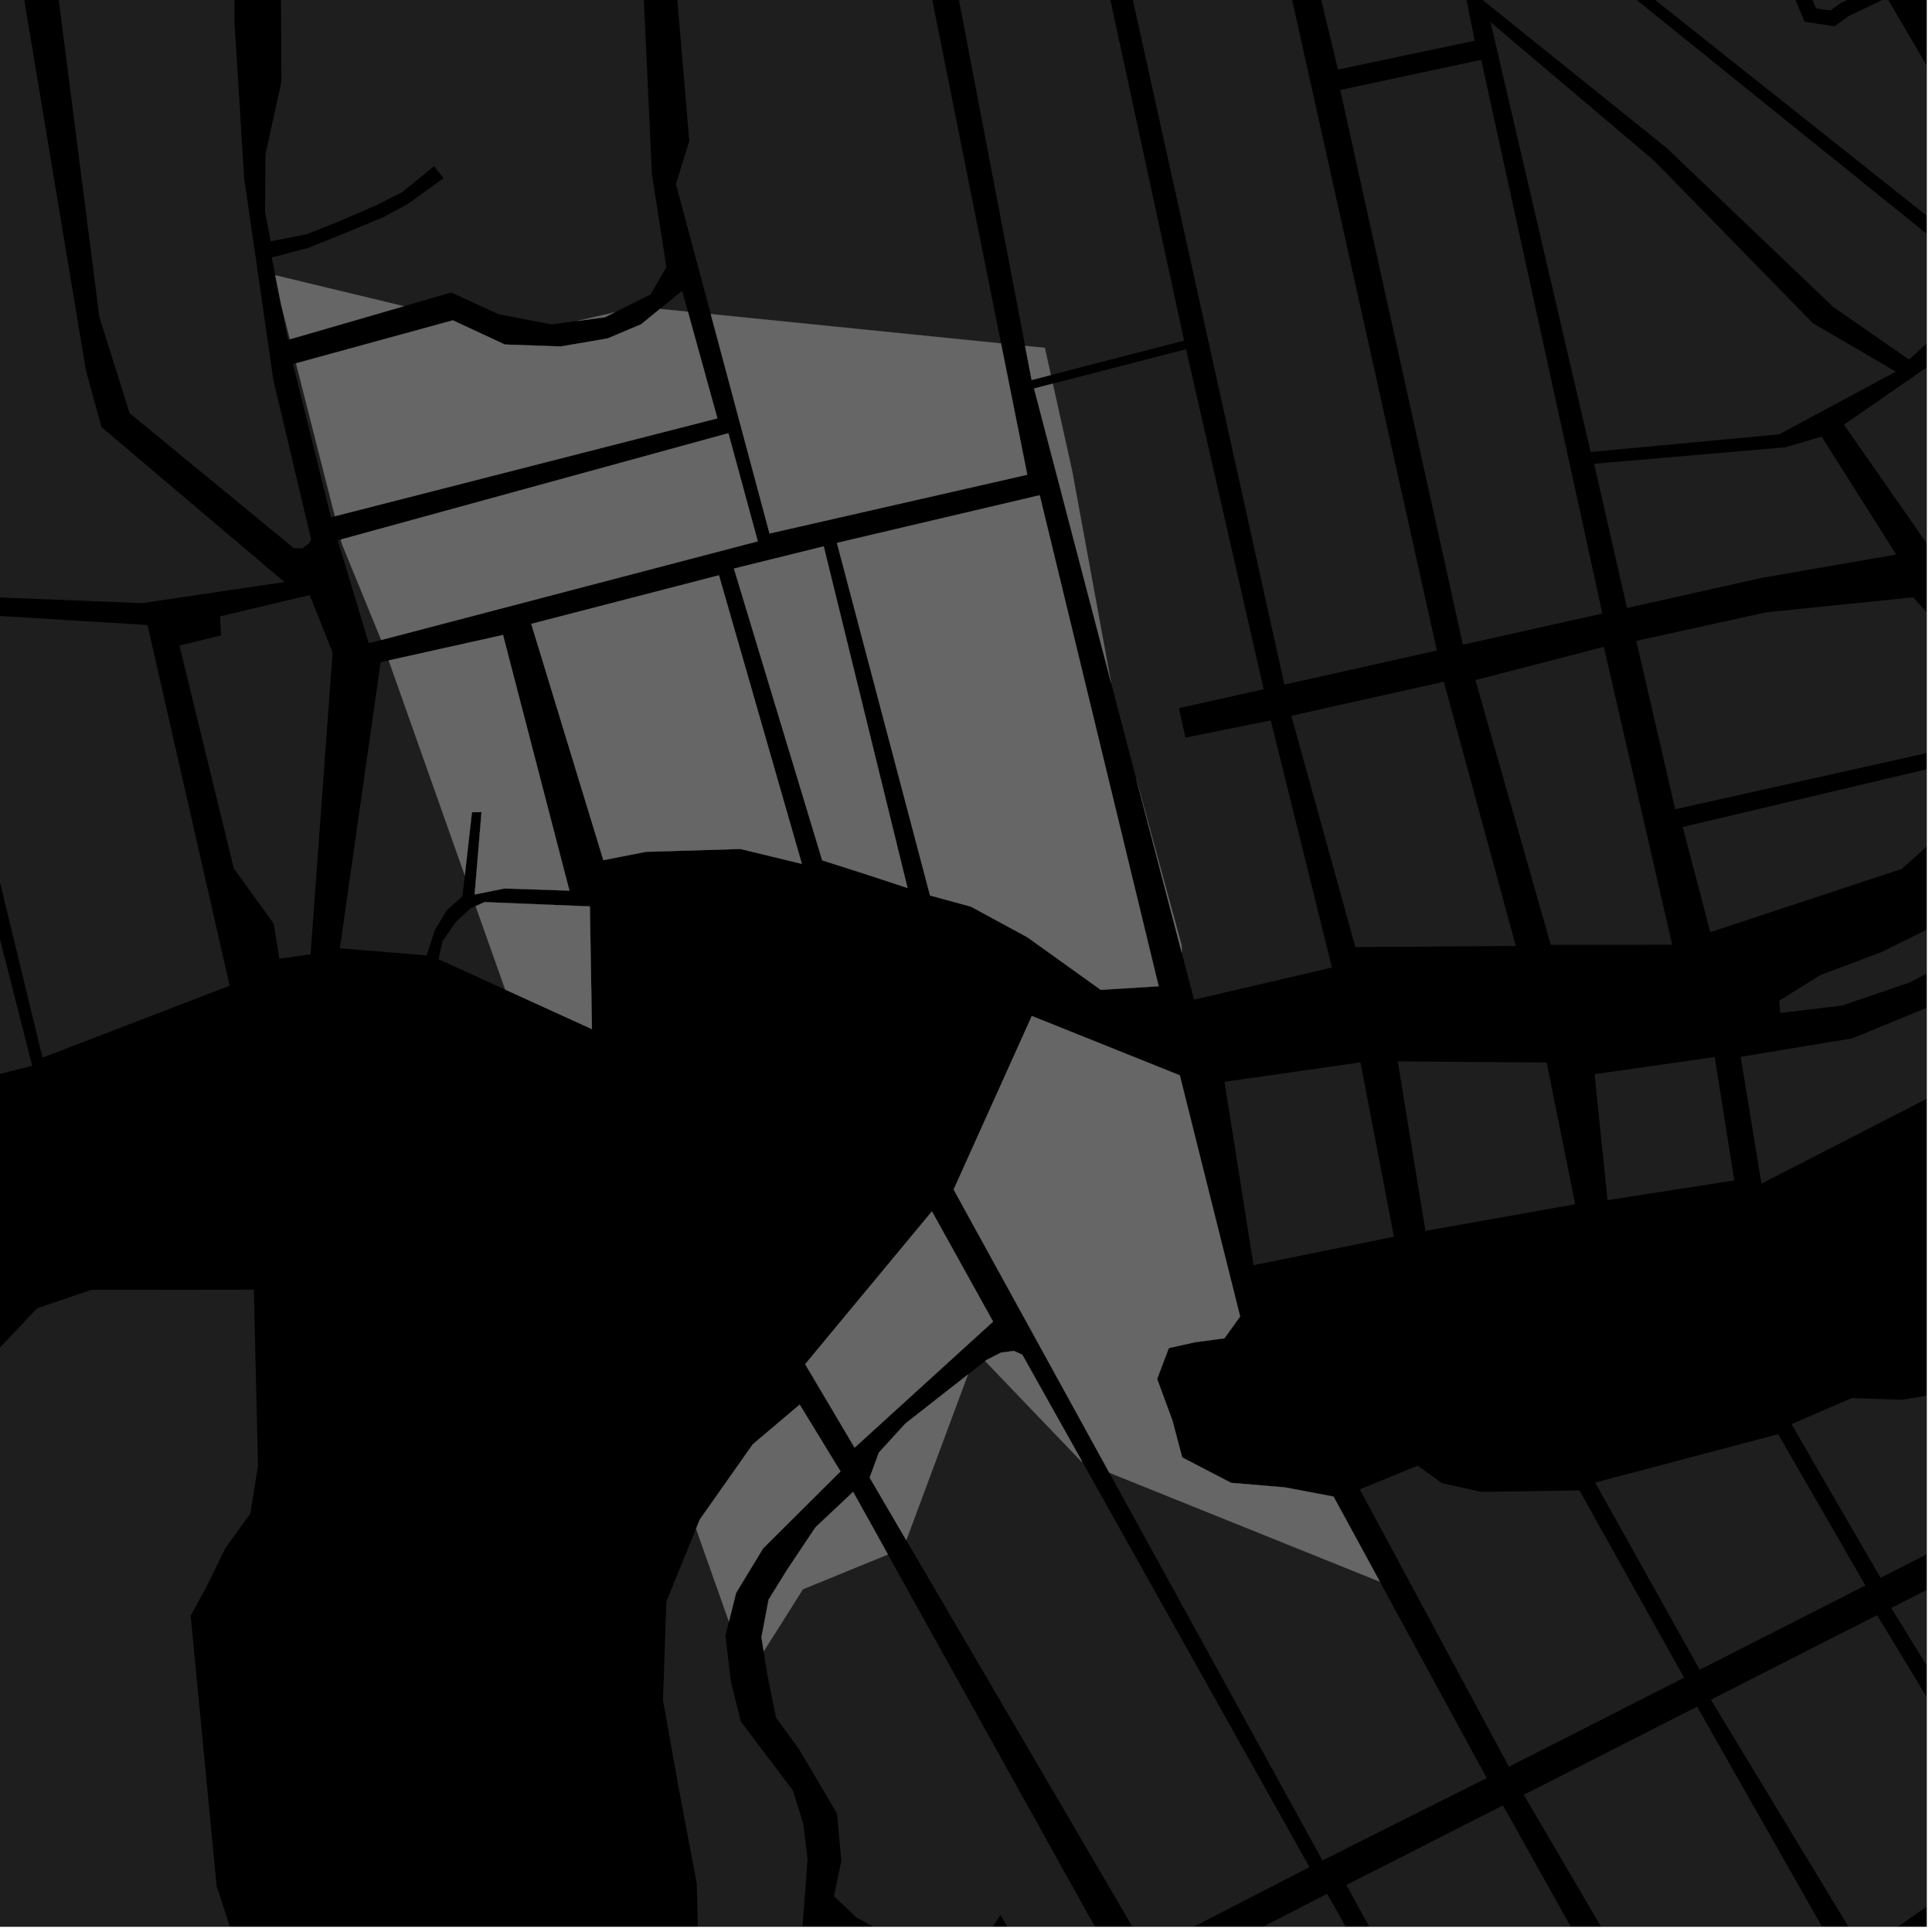 <?xml version="1.0" encoding="UTF-8"?>
<svg xmlns="http://www.w3.org/2000/svg" xmlns:xlink="http://www.w3.org/1999/xlink" width="361pt" height="361pt" viewBox="0 0 361 361" version="1.1">
<defs>
<clipPath id="clip1">
  <path d="M 353 0 L 360 0 L 360 24 L 353 24 Z M 353 0 "/>
</clipPath>
<clipPath id="clip2">
  <path d="M 334 262 L 360 262 L 360 295 L 334 295 Z M 334 262 "/>
</clipPath>
<clipPath id="clip3">
  <path d="M 353 284 L 360 284 L 360 343 L 353 343 Z M 353 284 "/>
</clipPath>
<clipPath id="clip4">
  <path d="M 284 318 L 344 318 L 344 360 L 284 360 Z M 284 318 "/>
</clipPath>
<clipPath id="clip5">
  <path d="M 319 301 L 360 301 L 360 360 L 319 360 Z M 319 301 "/>
</clipPath>
<clipPath id="clip6">
  <path d="M 169 254 L 245 254 L 245 360 L 169 360 Z M 169 254 "/>
</clipPath>
<clipPath id="clip7">
  <path d="M 142 290 L 210 290 L 210 360 L 142 360 Z M 142 290 "/>
</clipPath>
<clipPath id="clip8">
  <path d="M 216 353 L 272 353 L 272 360 L 216 360 Z M 216 353 "/>
</clipPath>
<clipPath id="clip9">
  <path d="M 251 337 L 305 337 L 305 360 L 251 360 Z M 251 337 "/>
</clipPath>
<clipPath id="clip10">
  <path d="M 350 354 L 360 354 L 360 360 L 350 360 Z M 350 354 "/>
</clipPath>
<clipPath id="clip11">
  <path d="M 88 285 L 151 285 L 151 360 L 88 360 Z M 88 285 "/>
</clipPath>
<clipPath id="clip12">
  <path d="M 0 240 L 49 240 L 49 360 L 0 360 Z M 0 240 "/>
</clipPath>
<clipPath id="clip13">
  <path d="M 332 122 L 360 122 L 360 190 L 332 190 Z M 332 122 "/>
</clipPath>
<clipPath id="clip14">
  <path d="M 318 142 L 360 142 L 360 174 L 318 174 Z M 318 142 "/>
</clipPath>
<clipPath id="clip15">
  <path d="M 348 0 L 360 0 L 360 28 L 348 28 Z M 348 0 "/>
</clipPath>
<clipPath id="clip16">
  <path d="M 304 0 L 360 0 L 360 52 L 304 52 Z M 304 0 "/>
</clipPath>
<clipPath id="clip17">
  <path d="M 273 0 L 360 0 L 360 68 L 273 68 Z M 273 0 "/>
</clipPath>
<clipPath id="clip18">
  <path d="M 325 143 L 360 143 L 360 222 L 325 222 Z M 325 143 "/>
</clipPath>
<clipPath id="clip19">
  <path d="M 334 257 L 360 257 L 360 267 L 334 267 Z M 334 257 "/>
</clipPath>
<clipPath id="clip20">
  <path d="M 344 68 L 360 68 L 360 122 L 344 122 Z M 344 68 "/>
</clipPath>
<clipPath id="clip21">
  <path d="M 305 111 L 360 111 L 360 151 L 305 151 Z M 305 111 "/>
</clipPath>
</defs>
<g id="surface8358">
<path style="fill-rule:nonzero;fill:rgb(0%,0%,0%);fill-opacity:1;stroke-width:0.03;stroke-linecap:square;stroke-linejoin:miter;stroke:rgb(0%,0%,0%);stroke-opacity:1;stroke-miterlimit:10;" d="M 0 178 L 360 178 L 360 -182 L 0 -182 Z M 0 178 " transform="matrix(1,0,0,1,0,182)"/>
<path style=" stroke:none;fill-rule:nonzero;fill:rgb(39.999%,39.999%,39.999%);fill-opacity:0.3;" d="M 43.805 3.945 L 45.613 33.223 L 48.117 50.527 L 16.992 41.969 L 15.75 37.25 L 10.004 -7.605 L -2.715 -80.516 L -3.352 -93.645 L 44 -89.711 L 43.871 -53.184 Z M 43.805 3.945 "/>
<path style=" stroke:none;fill-rule:nonzero;fill:rgb(39.999%,39.999%,39.999%);fill-opacity:0.3;" d="M 52.586 15.301 L 52.051 -89.211 L 103.684 -83.484 L 110.129 -37.91 L 120.148 -3.379 L 121.812 32.527 L 124.516 49.926 L 121.539 55.031 L 114.895 58.344 L 107.832 59.973 L 103.039 60.609 L 93.141 58.723 L 84.316 54.648 L 75.461 57.215 L 51.43 51.43 L 50.77 48.109 L 57.602 46.32 L 64.383 43.59 L 71.734 40.523 L 76.234 38.098 L 82.902 33.281 L 81.895 32.09 L 81.117 31.043 L 75.141 35.918 L 70.418 38.297 L 63.086 41.488 L 57.184 43.793 L 50.578 45.082 L 49.527 39.535 L 49.609 28.805 Z M 52.586 15.301 "/>
<path style=" stroke:none;fill-rule:nonzero;fill:rgb(39.999%,39.999%,39.999%);fill-opacity:0.3;" d="M 112.52 -78.156 L 157.051 -85.66 L 187.043 64.168 L 132.805 58.684 L 126.297 34.402 L 128.793 26.375 L 125.699 -10.242 Z M 112.52 -78.156 "/>
<path style=" stroke:none;fill-rule:nonzero;fill:rgb(39.999%,39.999%,39.999%);fill-opacity:0.3;" d="M 123.316 57.723 L 127.457 54.34 L 128.539 58.25 Z M 123.316 57.723 "/>
<path style=" stroke:none;fill-rule:nonzero;fill:rgb(39.999%,39.999%,39.999%);fill-opacity:0.3;" d="M 191.539 64.621 L 178.055 -5.906 L 180.371 -5.82 L 180.73 -4.082 L 195.23 64.996 Z M 191.539 64.621 "/>
<path style=" stroke:none;fill-rule:nonzero;fill:rgb(39.999%,39.999%,39.999%);fill-opacity:0.3;" d="M 48.117 50.527 L 51.074 70.988 L 58.152 100.867 L 57.695 101.578 L 56.477 102.457 L 54.898 102.426 L 24.219 77.195 L 18.57 59.238 L 15.75 37.25 L 16.992 41.969 Z M 48.117 50.527 "/>
<path style=" stroke:none;fill-rule:nonzero;fill:rgb(39.999%,39.999%,39.999%);fill-opacity:0.3;" d="M 54.168 63.391 L 53.824 63.488 L 52.516 56.891 Z M 54.168 63.391 "/>
<path style=" stroke:none;fill-rule:nonzero;fill:rgb(39.999%,39.999%,39.999%);fill-opacity:0.3;" d="M 54.754 68.039 L 55.309 67.887 L 62.574 96.457 L 61.852 96.645 Z M 54.754 68.039 "/>
<path style=" stroke:none;fill-rule:nonzero;fill:rgb(39.999%,39.999%,39.999%);fill-opacity:0.3;" d="M 63.113 100.965 L 63.68 100.812 L 63.898 101.668 L 63.371 101.828 Z M 63.113 100.965 "/>
<path style=" stroke:none;fill-rule:nonzero;fill:rgb(39.999%,39.999%,39.999%);fill-opacity:0.3;" d="M -33.309 -7.711 L -32.465 -13.07 L -31.238 -16.633 L -0.648 -31.145 L 16.035 69.109 L 18.953 79.793 L 49.812 105.934 L 34.902 110.195 L -13.266 109.43 L -3.43 104.984 L -4.352 103.719 L -5.195 102.559 L -17.812 108.066 L -38.52 56.215 L -18.391 48.828 Z M -33.309 -7.711 "/>
<path style=" stroke:none;fill-rule:nonzero;fill:rgb(39.999%,39.999%,39.999%);fill-opacity:0.3;" d="M 114.895 58.344 L 113 59.289 L 107.832 59.973 Z M 114.895 58.344 "/>
<path style=" stroke:none;fill-rule:nonzero;fill:rgb(39.999%,39.999%,39.999%);fill-opacity:0.3;" d="M 75.461 57.215 L 54.168 63.391 L 52.516 56.891 L 51.43 51.43 Z M 75.461 57.215 "/>
<path style=" stroke:none;fill-rule:nonzero;fill:rgb(39.999%,39.999%,39.999%);fill-opacity:0.3;" d="M 153.914 102.09 L 169.578 165.926 L 162.168 163.484 L 153.633 160.754 L 137.141 106.242 Z M 153.914 102.09 "/>
<path style=" stroke:none;fill-rule:nonzero;fill:rgb(39.999%,39.999%,39.999%);fill-opacity:0.3;" d="M 134.336 107.496 L 149.828 161.414 L 138.34 158.633 L 120.695 159.164 L 112.738 160.723 L 99.27 116.574 Z M 134.336 107.496 "/>
<path style=" stroke:none;fill-rule:nonzero;fill:rgb(39.999%,39.999%,39.999%);fill-opacity:0.3;" d="M 88.875 169.309 L 90.543 168.562 L 110.215 169.367 L 110.605 192.297 L 94.398 184.906 Z M 88.875 169.309 "/>
<path style=" stroke:none;fill-rule:nonzero;fill:rgb(39.999%,39.999%,39.999%);fill-opacity:0.3;" d="M 106.398 166.418 L 94.281 166.016 L 88.688 167.133 L 89.977 151.738 L 89.078 151.75 L 88.184 151.766 L 86.848 163.578 L 72.629 123.406 L 93.988 118.648 Z M 106.398 166.418 "/>
<path style=" stroke:none;fill-rule:nonzero;fill:rgb(39.999%,39.999%,39.999%);fill-opacity:0.3;" d="M 187.043 64.168 L 191.953 88.703 L 143.789 99.684 L 132.805 58.684 Z M 187.043 64.168 "/>
<path style=" stroke:none;fill-rule:nonzero;fill:rgb(39.999%,39.999%,39.999%);fill-opacity:0.3;" d="M 55.309 67.887 L 84.613 59.855 L 94.336 64.375 L 104.746 64.742 L 113.535 63.238 L 119.828 60.574 L 123.316 57.723 L 128.539 58.25 L 134.047 78.172 L 62.574 96.457 Z M 55.309 67.887 "/>
<path style=" stroke:none;fill-rule:nonzero;fill:rgb(39.999%,39.999%,39.999%);fill-opacity:0.3;" d="M 63.68 100.812 L 136.102 80.945 L 141.594 101.145 L 71.23 119.586 L 63.898 101.668 Z M 63.68 100.812 "/>
<path style=" stroke:none;fill-rule:nonzero;fill:rgb(39.999%,39.999%,39.999%);fill-opacity:0.3;" d="M 149.422 262.457 L 157.047 274.934 L 142.59 289.32 L 137.547 297.621 L 136.199 303 L 130.059 285.645 L 130.742 283.957 L 140.652 269.875 Z M 149.422 262.457 "/>
<path style=" stroke:none;fill-rule:nonzero;fill:rgb(39.999%,39.999%,39.999%);fill-opacity:0.3;" d="M 150.449 254.898 L 174.133 226.348 L 185.559 246.945 L 159.684 270.496 Z M 150.449 254.898 "/>
<path style=" stroke:none;fill-rule:nonzero;fill:rgb(39.999%,39.999%,39.999%);fill-opacity:0.3;" d="M 192.801 189.84 L 220.449 200.93 L 231.719 245.98 L 228.789 250.074 L 223.262 250.809 L 218.398 251.891 L 216.211 257.66 L 219.066 265.414 L 220.902 272.328 L 230.023 277.07 L 240.055 277.918 L 249.172 279.637 L 257.832 295.547 L 207.281 275.184 L 178.191 222.266 Z M 192.801 189.84 "/>
<path style=" stroke:none;fill-rule:nonzero;fill:rgb(39.999%,39.999%,39.999%);fill-opacity:0.3;" d="M 156.383 101.445 L 194.273 92.535 L 216.5 184.285 L 205.68 184.953 L 191.973 175.133 L 181.422 169.41 L 173.785 167.324 Z M 156.383 101.445 "/>
<path style=" stroke:none;fill-rule:nonzero;fill:rgb(39.999%,39.999%,39.999%);fill-opacity:0.3;" d="M 220.812 178.012 L 212.336 145.625 L 220.812 176.711 Z M 220.812 178.012 "/>
<path style=" stroke:none;fill-rule:nonzero;fill:rgb(39.999%,39.999%,39.999%);fill-opacity:0.3;" d="M 207.613 127.59 L 193.215 72.59 L 196.715 71.684 L 200.344 88.02 Z M 207.613 127.59 "/>
<path style=" stroke:none;fill-rule:nonzero;fill:rgb(39.999%,39.999%,39.999%);fill-opacity:0.3;" d="M 162.5 276.098 L 164.227 271.402 L 169.168 265.996 L 180.867 256.824 L 169.344 287.797 Z M 162.5 276.098 "/>
<path style=" stroke:none;fill-rule:nonzero;fill:rgb(39.999%,39.999%,39.999%);fill-opacity:0.3;" d="M 184.07 254.316 L 184.301 254.137 L 187.043 252.734 L 189.469 252.426 L 191.012 253.125 L 202.238 273.152 L 202.051 273.078 Z M 184.07 254.316 "/>
<path style=" stroke:none;fill-rule:nonzero;fill:rgb(39.999%,39.999%,39.999%);fill-opacity:0.3;" d="M 159.41 278.762 L 165.914 290.461 L 150.031 296.957 L 142.695 308.57 L 142.281 305.922 L 143.617 298.895 L 146.977 293.465 L 152.367 285.387 Z M 159.41 278.762 "/>
<path style=" stroke:none;fill-rule:nonzero;fill:rgb(39.999%,39.999%,39.999%);fill-opacity:0.3;" d="M 196.355 70.074 L 192.762 71.004 L 191.539 64.621 L 195.23 64.996 Z M 196.355 70.074 "/>
<g clip-path="url(#clip1)" clip-rule="nonzero">
<path style=" stroke:none;fill-rule:nonzero;fill:rgb(39.999%,39.999%,39.999%);fill-opacity:0.3;" d="M 353.016 -28.91 L 377.684 -26.359 L 397.465 14.98 L 394.785 16.387 L 390.016 21.152 L 383.797 23.602 L 384.555 16.18 L 384.727 12.82 L 384.73 9.863 L 384.496 6.246 L 384.152 3.789 L 383.758 1.832 L 383.324 0.176 L 382.699 -1.754 L 382.316 -2.738 L 381.543 -4.438 L 380.602 -6.121 L 379.59 -7.59 L 378.57 -8.812 L 377.039 -10.293 L 375.504 -11.512 L 374.211 -12.426 L 371.668 -14.086 L 370.441 -12.984 L 369.219 -11.883 L 370.793 -10.832 L 373.141 -9.074 L 375.008 -7.293 L 376.137 -5.906 L 377.023 -4.582 L 377.883 -3.043 L 378.43 -1.887 L 379.016 -0.441 L 379.828 2.102 L 380.418 4.68 L 380.801 7.172 L 381.027 9.68 L 381.113 12.734 L 380.996 16.457 L 380.312 23.469 Z M 353.016 -28.91 "/>
</g>
<path style=" stroke:none;fill-rule:nonzero;fill:rgb(39.999%,39.999%,39.999%);fill-opacity:0.3;" d="M 295.598 279.328 L 314.676 313.48 L 282.012 330.09 L 280.668 327.746 L 264.309 297.316 Z M 295.598 279.328 "/>
<g clip-path="url(#clip2)" clip-rule="nonzero">
<path style=" stroke:none;fill-rule:nonzero;fill:rgb(39.999%,39.999%,39.999%);fill-opacity:0.3;" d="M 370.336 262.414 L 379.906 280.312 L 351.379 294.816 L 334.793 266.195 Z M 370.336 262.414 "/>
</g>
<g clip-path="url(#clip3)" clip-rule="nonzero">
<path style=" stroke:none;fill-rule:nonzero;fill:rgb(39.999%,39.999%,39.999%);fill-opacity:0.3;" d="M 353.383 300.453 L 385.148 284.301 L 406.133 319.266 L 379.559 342.953 Z M 353.383 300.453 "/>
</g>
<g clip-path="url(#clip4)" clip-rule="nonzero">
<path style=" stroke:none;fill-rule:nonzero;fill:rgb(39.999%,39.999%,39.999%);fill-opacity:0.3;" d="M 284.91 335.27 L 317.113 318.895 L 343.609 365.574 L 311.574 378.031 L 304.941 369.863 L 288.707 342.176 Z M 284.91 335.27 "/>
</g>
<path style=" stroke:none;fill-rule:nonzero;fill:rgb(39.999%,39.999%,39.999%);fill-opacity:0.3;" d="M 314.598 272.648 L 332.25 267.98 L 348.562 296.25 L 317.594 311.996 L 298.543 277.875 Z M 314.598 272.648 "/>
<g clip-path="url(#clip5)" clip-rule="nonzero">
<path style=" stroke:none;fill-rule:nonzero;fill:rgb(39.999%,39.999%,39.999%);fill-opacity:0.3;" d="M 319.684 317.59 L 350.742 301.797 L 376.652 344.59 L 348.141 364.566 Z M 319.684 317.59 "/>
</g>
<path style=" stroke:none;fill-rule:nonzero;fill:rgb(39.999%,39.999%,39.999%);fill-opacity:0.3;" d="M 141.145 325.273 L 148.156 334.555 L 150.105 340.809 L 150.891 347.434 L 150.801 348.656 L 141.504 328.512 Z M 141.145 325.273 "/>
<path style=" stroke:none;fill-rule:nonzero;fill:rgb(39.999%,39.999%,39.999%);fill-opacity:0.3;" d="M 257.832 295.547 L 277.797 332.23 L 247.102 347.629 L 207.281 275.184 Z M 257.832 295.547 "/>
<g clip-path="url(#clip6)" clip-rule="nonzero">
<path style=" stroke:none;fill-rule:nonzero;fill:rgb(39.999%,39.999%,39.999%);fill-opacity:0.3;" d="M 180.867 256.824 L 184.07 254.316 L 202.051 273.078 L 202.238 273.152 L 244.684 348.879 L 214.25 364.543 L 169.344 287.797 Z M 180.867 256.824 "/>
</g>
<g clip-path="url(#clip7)" clip-rule="nonzero">
<path style=" stroke:none;fill-rule:nonzero;fill:rgb(39.999%,39.999%,39.999%);fill-opacity:0.3;" d="M 165.914 290.461 L 209.68 369.18 L 208.984 373.973 L 207.027 378.633 L 203.383 384.094 L 198.227 376.754 L 186.918 357.816 L 179.711 368.945 L 160.047 358.309 L 155.824 354.309 L 157.207 347.715 L 156.395 338.848 L 149.383 326.984 L 144.996 320.922 L 143.363 312.84 L 142.695 308.57 L 150.031 296.957 Z M 165.914 290.461 "/>
</g>
<path style=" stroke:none;fill-rule:nonzero;fill:rgb(39.999%,39.999%,39.999%);fill-opacity:0.3;" d="M 282.012 330.09 L 281.945 330.121 L 280.668 327.746 Z M 282.012 330.09 "/>
<g clip-path="url(#clip8)" clip-rule="nonzero">
<path style=" stroke:none;fill-rule:nonzero;fill:rgb(39.999%,39.999%,39.999%);fill-opacity:0.3;" d="M 216.816 369.891 L 247.977 353.852 L 271.812 396.148 L 240.117 411.008 Z M 216.816 369.891 "/>
</g>
<g clip-path="url(#clip9)" clip-rule="nonzero">
<path style=" stroke:none;fill-rule:nonzero;fill:rgb(39.999%,39.999%,39.999%);fill-opacity:0.3;" d="M 251.578 352.219 L 280.836 337.34 L 304.402 379.52 L 274.648 394.352 Z M 251.578 352.219 "/>
</g>
<g clip-path="url(#clip10)" clip-rule="nonzero">
<path style=" stroke:none;fill-rule:nonzero;fill:rgb(39.999%,39.999%,39.999%);fill-opacity:0.3;" d="M 350.406 373.574 L 379.523 354.293 L 388.461 396.168 L 384.5 399.543 L 358.117 413.309 Z M 350.406 373.574 "/>
</g>
<path style=" stroke:none;fill-rule:nonzero;fill:rgb(39.999%,39.999%,39.999%);fill-opacity:0.3;" d="M 284.715 335.367 L 284.91 335.27 L 288.707 342.176 Z M 284.715 335.367 "/>
<path style=" stroke:none;fill-rule:nonzero;fill:rgb(39.999%,39.999%,39.999%);fill-opacity:0.3;" d="M 81.945 179.23 L 82.695 175.852 L 85.238 172.188 L 87.926 169.734 L 88.875 169.309 L 94.398 184.906 Z M 81.945 179.23 "/>
<path style=" stroke:none;fill-rule:nonzero;fill:rgb(39.999%,39.999%,39.999%);fill-opacity:0.3;" d="M 86.848 163.578 L 86.414 167.43 L 83.477 170.113 L 81.258 173.762 L 79.715 178.52 L 63.508 177.188 L 71.125 123.742 L 72.629 123.406 Z M 86.848 163.578 "/>
<path style=" stroke:none;fill-rule:nonzero;fill:rgb(39.999%,39.999%,39.999%);fill-opacity:0.3;" d="M -31.727 173.742 L -38.758 171.199 L -45.926 170.203 L -46.312 169.332 L -8.59 156.246 L -5.184 155.148 L 6.016 199.148 L -15.824 204.637 L -19.152 202.906 L -22.293 180.961 L -26.484 176.996 Z M -31.727 173.742 "/>
<path style=" stroke:none;fill-rule:nonzero;fill:rgb(39.999%,39.999%,39.999%);fill-opacity:0.3;" d="M 7.941 197.633 L -2.562 154.305 L 33.461 142.703 L 42.91 184.18 Z M 7.941 197.633 "/>
<g clip-path="url(#clip11)" clip-rule="nonzero">
<path style=" stroke:none;fill-rule:nonzero;fill:rgb(39.999%,39.999%,39.999%);fill-opacity:0.3;" d="M 136.199 303 L 135.547 305.613 L 136.57 314.23 L 138.43 321.684 L 141.145 325.273 L 141.504 328.512 L 150.801 348.656 L 148.988 372.836 L 127.699 436.324 L 128.098 442.582 L 111.438 462.848 L 95.934 478.328 L 88.836 473.465 L 99.742 460.875 L 109.926 445.254 L 116.578 428.609 L 122.391 418.395 L 127.633 401.531 L 130.891 379.363 L 130.191 351.895 L 126.871 334.418 L 123.883 317.68 L 124.512 299.262 L 130.059 285.645 Z M 136.199 303 "/>
</g>
<path style=" stroke:none;fill-rule:nonzero;fill:rgb(39.999%,39.999%,39.999%);fill-opacity:0.3;" d="M 43.684 162.258 L 38.516 141.074 L 41.727 140.043 L 61.785 126.859 L 58.027 178.309 L 52.207 179.137 L 51.137 172.574 Z M 43.684 162.258 "/>
<g clip-path="url(#clip12)" clip-rule="nonzero">
<path style=" stroke:none;fill-rule:nonzero;fill:rgb(39.999%,39.999%,39.999%);fill-opacity:0.3;" d="M -102.242 410.055 L -87.176 370.039 L -56.441 357.777 L -55.602 285.363 L -38.59 257.781 L -17.637 258.895 L -6.066 258.195 L 6.934 244.461 L 17.051 241.016 L 47.43 240.977 L 48.203 273.895 L 46.77 282.812 L 42.082 289.328 L 38.496 296.66 L 35.629 301.898 L 40.48 352.422 L 46.297 370.242 L 45.594 384.648 L 35.523 419.637 L 25.418 434.738 L 13.145 447.102 L 4.488 462.199 L -3.449 474.555 L -5.598 489.645 L -19.281 527.387 L -98.754 525.074 Z M -102.242 410.055 "/>
</g>
<path style=" stroke:none;fill-rule:nonzero;fill:rgb(39.999%,39.999%,39.999%);fill-opacity:0.3;" d="M 71.23 119.586 L 68.906 120.195 L 63.371 101.828 L 63.898 101.668 Z M 71.23 119.586 "/>
<path style=" stroke:none;fill-rule:nonzero;fill:rgb(39.999%,39.999%,39.999%);fill-opacity:0.3;" d="M 49.812 105.934 L 53.145 108.758 L 26.605 112.699 L -16.688 110.977 L -13.266 109.43 L 34.902 110.195 Z M 49.812 105.934 "/>
<path style=" stroke:none;fill-rule:nonzero;fill:rgb(39.999%,39.999%,39.999%);fill-opacity:0.3;" d="M -2.562 154.305 L -12.25 114.344 L 27.559 116.785 L 33.461 142.703 Z M -2.562 154.305 "/>
<path style=" stroke:none;fill-rule:nonzero;fill:rgb(39.999%,39.999%,39.999%);fill-opacity:0.3;" d="M 38.516 141.074 L 33.531 120.633 L 41.301 118.715 L 41.113 115.164 L 57.871 111.188 L 62.148 121.918 L 61.785 126.859 L 41.727 140.043 Z M 38.516 141.074 "/>
<path style=" stroke:none;fill-rule:nonzero;fill:rgb(39.999%,39.999%,39.999%);fill-opacity:0.3;" d="M 220.297 132.32 L 220.895 135.074 L 221.496 137.828 L 237.445 134.609 L 245.875 168.656 L 220.812 176.711 L 212.336 145.625 L 207.613 127.59 L 200.344 88.02 L 196.715 71.684 L 221.617 65.254 L 236.117 128.785 Z M 220.297 132.32 "/>
<path style=" stroke:none;fill-rule:nonzero;fill:rgb(39.999%,39.999%,39.999%);fill-opacity:0.3;" d="M 239.691 -7.879 L 255.938 65.152 L 268.48 121.551 L 239.992 127.918 L 225.926 64.363 L 210.973 -3.195 Z M 239.691 -7.879 "/>
<path style=" stroke:none;fill-rule:nonzero;fill:rgb(39.999%,39.999%,39.999%);fill-opacity:0.3;" d="M 206.418 -4.867 L 221.25 63.645 L 196.355 70.074 L 195.23 64.996 L 180.73 -4.082 L 180.371 -5.82 Z M 206.418 -4.867 "/>
<path style=" stroke:none;fill-rule:nonzero;fill:rgb(39.999%,39.999%,39.999%);fill-opacity:0.3;" d="M 269.777 127.383 L 278.238 158.418 L 268.57 161.363 L 250.539 167.156 L 241.285 133.75 Z M 269.777 127.383 "/>
<path style=" stroke:none;fill-rule:nonzero;fill:rgb(39.999%,39.999%,39.999%);fill-opacity:0.3;" d="M 299.688 120.863 L 306.754 151.695 L 303.535 152.836 L 288.184 155.391 L 284.094 156.637 L 275.688 127.078 Z M 299.688 120.863 "/>
<path style=" stroke:none;fill-rule:nonzero;fill:rgb(39.999%,39.999%,39.999%);fill-opacity:0.3;" d="M 276.773 11.176 L 288.773 66.016 L 299.406 114.637 L 273.348 120.461 L 261.148 65.289 L 250.43 16.812 Z M 276.773 11.176 "/>
<path style=" stroke:none;fill-rule:nonzero;fill:rgb(39.999%,39.999%,39.999%);fill-opacity:0.3;" d="M 271.293 -13.566 L 275.555 7.605 L 250.004 12.996 L 244.785 -8.707 Z M 271.293 -13.566 "/>
<g clip-path="url(#clip13)" clip-rule="nonzero">
<path style=" stroke:none;fill-rule:nonzero;fill:rgb(39.999%,39.999%,39.999%);fill-opacity:0.3;" d="M 377.77 131.48 L 388.434 123.918 L 394.062 122.164 L 399.32 123.414 L 402.645 126.953 L 403.176 132.742 L 397.91 144.582 L 391.684 154.832 L 384.016 163.941 L 375.809 172.902 L 366.477 178.465 L 356.914 183.551 L 344.195 187.891 L 332.676 189.27 L 332.434 186.992 L 340.125 182.211 L 351.641 177.863 L 363.141 172.164 L 369.375 162.281 L 372.312 152.281 L 374.199 143.68 Z M 377.77 131.48 "/>
</g>
<g clip-path="url(#clip14)" clip-rule="nonzero">
<path style=" stroke:none;fill-rule:nonzero;fill:rgb(39.999%,39.999%,39.999%);fill-opacity:0.3;" d="M 364.25 142.734 L 363.289 150.039 L 362.613 155.871 L 355.336 162.363 L 320.457 173.891 L 318.57 153.543 Z M 364.25 142.734 "/>
</g>
<g clip-path="url(#clip15)" clip-rule="nonzero">
<path style=" stroke:none;fill-rule:nonzero;fill:rgb(39.999%,39.999%,39.999%);fill-opacity:0.3;" d="M 348.859 -29.34 L 353.016 -28.91 L 380.312 23.469 L 380.16 25.031 L 373.434 27.387 Z M 348.859 -29.34 "/>
</g>
<path style=" stroke:none;fill-rule:nonzero;fill:rgb(39.999%,39.999%,39.999%);fill-opacity:0.3;" d="M 340.363 81.562 L 354.297 103.617 L 329.281 107.957 L 304.012 113.605 L 297.859 86.656 L 333.652 83.57 Z M 340.363 81.562 "/>
<g clip-path="url(#clip16)" clip-rule="nonzero">
<path style=" stroke:none;fill-rule:nonzero;fill:rgb(39.999%,39.999%,39.999%);fill-opacity:0.3;" d="M 304.188 -12.355 L 333.789 -2.859 L 335.254 -0.559 L 337.215 4.078 L 342.828 4.91 L 345.453 2.988 L 352.598 -0.418 L 379.84 46.109 L 374.012 51.422 L 305.191 -3.242 Z M 304.188 -12.355 "/>
</g>
<g clip-path="url(#clip17)" clip-rule="nonzero">
<path style=" stroke:none;fill-rule:nonzero;fill:rgb(39.999%,39.999%,39.999%);fill-opacity:0.3;" d="M 371.941 53.309 L 356.719 67.18 L 342.57 57.383 L 311.391 27.617 L 275.977 -0.84 L 273.273 -14.238 L 295.879 -18.559 L 298.422 -18.16 L 300.453 -16.488 L 301.398 -14.145 L 301.684 -10.391 L 301.973 -7.441 L 302.402 -2.754 Z M 371.941 53.309 "/>
</g>
<path style=" stroke:none;fill-rule:nonzero;fill:rgb(39.999%,39.999%,39.999%);fill-opacity:0.3;" d="M 278.508 4.133 L 309.086 30.031 L 338.758 60.402 L 354.242 69.441 L 332.43 81.164 L 297.219 84.453 Z M 278.508 4.133 "/>
<path style=" stroke:none;fill-rule:nonzero;fill:rgb(39.999%,39.999%,39.999%);fill-opacity:0.3;" d="M 351.164 -2.867 L 343.879 0.609 L 342.031 1.961 L 339.328 1.562 L 337.898 -1.809 L 335.762 -5.18 L 302.809 -14.816 L 302.441 -19.344 L 340.594 -25.84 Z M 351.164 -2.867 "/>
<g clip-path="url(#clip18)" clip-rule="nonzero">
<path style=" stroke:none;fill-rule:nonzero;fill:rgb(39.999%,39.999%,39.999%);fill-opacity:0.3;" d="M 325.254 197.473 L 346.133 194.016 L 362.23 187.387 L 377.371 180.758 L 386.109 172.621 L 395.262 164.48 L 408.258 143.559 L 430.453 161.836 L 405.867 178.215 L 387.902 186.078 L 376.379 190.02 L 371.355 193.672 L 369 199.562 L 365.754 202.367 L 329.133 221.168 Z M 325.254 197.473 "/>
</g>
<g clip-path="url(#clip19)" clip-rule="nonzero">
<path style=" stroke:none;fill-rule:nonzero;fill:rgb(39.999%,39.999%,39.999%);fill-opacity:0.3;" d="M 334.742 266.109 L 346.031 261.227 L 355.367 261.559 L 361.504 260.523 L 367.566 257.234 L 370.336 262.414 L 334.793 266.195 Z M 334.742 266.109 "/>
</g>
<g clip-path="url(#clip20)" clip-rule="nonzero">
<path style=" stroke:none;fill-rule:nonzero;fill:rgb(39.999%,39.999%,39.999%);fill-opacity:0.3;" d="M 384.773 109.234 L 379.703 112.371 L 375.113 117.75 L 373.98 121.566 L 344.543 79.348 L 360.176 68.543 L 371.539 84.418 Z M 384.773 109.234 "/>
</g>
<g clip-path="url(#clip21)" clip-rule="nonzero">
<path style=" stroke:none;fill-rule:nonzero;fill:rgb(39.999%,39.999%,39.999%);fill-opacity:0.3;" d="M 366.16 139.336 L 318.246 150.043 L 318.031 147.719 L 312.645 149.617 L 305.75 119.75 L 329.984 114.418 L 357.473 111.609 L 370.801 126.297 Z M 366.16 139.336 "/>
</g>
<path style=" stroke:none;fill-rule:nonzero;fill:rgb(39.999%,39.999%,39.999%);fill-opacity:0.3;" d="M 245.875 168.656 L 248.879 180.789 L 223.109 186.789 L 220.812 178.012 L 220.812 176.711 Z M 245.875 168.656 "/>
<path style=" stroke:none;fill-rule:nonzero;fill:rgb(39.999%,39.999%,39.999%);fill-opacity:0.3;" d="M 297.953 200.715 L 320.398 197.508 L 324.055 220.566 L 300.371 224.25 Z M 297.953 200.715 "/>
<path style=" stroke:none;fill-rule:nonzero;fill:rgb(39.999%,39.999%,39.999%);fill-opacity:0.3;" d="M 228.801 202.137 L 254.211 198.508 L 260.457 231.09 L 234.223 236.402 Z M 228.801 202.137 "/>
<path style=" stroke:none;fill-rule:nonzero;fill:rgb(39.999%,39.999%,39.999%);fill-opacity:0.3;" d="M 261.176 198.316 L 288.996 198.531 L 294.328 225.012 L 266.348 230 Z M 261.176 198.316 "/>
<path style=" stroke:none;fill-rule:nonzero;fill:rgb(39.999%,39.999%,39.999%);fill-opacity:0.3;" d="M 278.238 158.418 L 283.234 176.758 L 253.258 176.969 L 250.539 167.156 L 268.57 161.363 Z M 278.238 158.418 "/>
<path style=" stroke:none;fill-rule:nonzero;fill:rgb(39.999%,39.999%,39.999%);fill-opacity:0.3;" d="M 306.754 151.695 L 312.449 176.523 L 289.762 176.551 L 284.094 156.637 L 288.184 155.391 L 303.535 152.836 Z M 306.754 151.695 "/>
<path style=" stroke:none;fill-rule:nonzero;fill:rgb(39.999%,39.999%,39.999%);fill-opacity:0.3;" d="M 254.078 278.289 L 264.91 273.855 L 269.406 277.125 L 276.727 278.754 L 295.133 278.496 L 295.598 279.328 L 264.309 297.316 Z M 254.078 278.289 "/>
<path style=" stroke:none;fill-rule:nonzero;fill:rgb(39.999%,39.999%,39.999%);fill-opacity:0.3;" d="M 320.457 173.891 L 319.574 174.18 L 314.418 154.523 L 318.57 153.543 Z M 320.457 173.891 "/>
<path style=" stroke:none;fill-rule:nonzero;fill:rgb(39.999%,39.999%,39.999%);fill-opacity:0.3;" d="M 298.066 277.023 L 314.598 272.648 L 298.543 277.875 Z M 298.066 277.023 "/>
<path style=" stroke:none;fill-rule:nonzero;fill:rgb(39.999%,39.999%,39.999%);fill-opacity:0.3;" d="M 318.246 150.043 L 313.012 151.215 L 312.645 149.617 L 318.031 147.719 Z M 318.246 150.043 "/>
<path style="fill-rule:nonzero;fill:rgb(39.999%,39.999%,39.999%);fill-opacity:1;stroke-width:0.03;stroke-linecap:square;stroke-linejoin:miter;stroke:rgb(39.999%,39.999%,39.999%);stroke-opacity:1;stroke-miterlimit:3.239;" d="M 188.895 71.344 L 187 72.289 L 181.832 72.973 Z M 188.895 71.344 " transform="matrix(1,0,0,1,-74,-13)"/>
<path style="fill-rule:nonzero;fill:rgb(39.999%,39.999%,39.999%);fill-opacity:1;stroke-width:0.03;stroke-linecap:square;stroke-linejoin:miter;stroke:rgb(39.999%,39.999%,39.999%);stroke-opacity:1;stroke-miterlimit:3.239;" d="M 149.461 70.215 L 128.168 76.391 L 126.516 69.891 L 125.43 64.43 Z M 149.461 70.215 " transform="matrix(1,0,0,1,-74,-13)"/>
<path style="fill-rule:nonzero;fill:rgb(39.999%,39.999%,39.999%);fill-opacity:1;stroke-width:0.03;stroke-linecap:square;stroke-linejoin:miter;stroke:rgb(39.999%,39.999%,39.999%);stroke-opacity:1;stroke-miterlimit:3.239;" d="M 227.914 115.09 L 243.578 178.926 L 236.168 176.484 L 227.633 173.754 L 211.141 119.242 Z M 227.914 115.09 " transform="matrix(1,0,0,1,-74,-13)"/>
<path style="fill-rule:nonzero;fill:rgb(39.999%,39.999%,39.999%);fill-opacity:1;stroke-width:0.03;stroke-linecap:square;stroke-linejoin:miter;stroke:rgb(39.999%,39.999%,39.999%);stroke-opacity:1;stroke-miterlimit:3.239;" d="M 208.336 120.496 L 223.828 174.414 L 212.34 171.633 L 194.695 172.164 L 186.738 173.723 L 173.27 129.574 Z M 208.336 120.496 " transform="matrix(1,0,0,1,-74,-13)"/>
<path style="fill-rule:nonzero;fill:rgb(39.999%,39.999%,39.999%);fill-opacity:1;stroke-width:0.03;stroke-linecap:square;stroke-linejoin:miter;stroke:rgb(39.999%,39.999%,39.999%);stroke-opacity:1;stroke-miterlimit:3.239;" d="M 162.875 182.309 L 164.543 181.562 L 184.215 182.367 L 184.605 205.297 L 168.398 197.906 Z M 162.875 182.309 " transform="matrix(1,0,0,1,-74,-13)"/>
<path style="fill-rule:nonzero;fill:rgb(39.999%,39.999%,39.999%);fill-opacity:1;stroke-width:0.03;stroke-linecap:square;stroke-linejoin:miter;stroke:rgb(39.999%,39.999%,39.999%);stroke-opacity:1;stroke-miterlimit:3.239;" d="M 180.398 179.418 L 168.281 179.016 L 162.688 180.133 L 163.977 164.738 L 163.078 164.75 L 162.184 164.766 L 160.848 176.578 L 146.629 136.406 L 167.988 131.648 Z M 180.398 179.418 " transform="matrix(1,0,0,1,-74,-13)"/>
<path style="fill-rule:nonzero;fill:rgb(39.999%,39.999%,39.999%);fill-opacity:1;stroke-width:0.03;stroke-linecap:square;stroke-linejoin:miter;stroke:rgb(39.999%,39.999%,39.999%);stroke-opacity:1;stroke-miterlimit:3.239;" d="M 261.043 77.168 L 265.953 101.703 L 217.789 112.684 L 206.805 71.684 Z M 261.043 77.168 " transform="matrix(1,0,0,1,-74,-13)"/>
<path style="fill-rule:nonzero;fill:rgb(39.999%,39.999%,39.999%);fill-opacity:1;stroke-width:0.03;stroke-linecap:square;stroke-linejoin:miter;stroke:rgb(39.999%,39.999%,39.999%);stroke-opacity:1;stroke-miterlimit:3.239;" d="M 129.309 80.887 L 158.613 72.855 L 168.336 77.375 L 178.746 77.742 L 187.535 76.238 L 193.828 73.574 L 197.316 70.723 L 202.539 71.25 L 208.047 91.172 L 136.574 109.457 Z M 129.309 80.887 " transform="matrix(1,0,0,1,-74,-13)"/>
<path style="fill-rule:nonzero;fill:rgb(39.999%,39.999%,39.999%);fill-opacity:1;stroke-width:0.03;stroke-linecap:square;stroke-linejoin:miter;stroke:rgb(39.999%,39.999%,39.999%);stroke-opacity:1;stroke-miterlimit:3.239;" d="M 137.68 113.812 L 210.102 93.945 L 215.594 114.145 L 145.23 132.586 L 137.898 114.668 Z M 137.68 113.812 " transform="matrix(1,0,0,1,-74,-13)"/>
<path style="fill-rule:nonzero;fill:rgb(39.999%,39.999%,39.999%);fill-opacity:1;stroke-width:0.03;stroke-linecap:square;stroke-linejoin:miter;stroke:rgb(39.999%,39.999%,39.999%);stroke-opacity:1;stroke-miterlimit:3.239;" d="M 223.422 275.457 L 231.047 287.934 L 216.59 302.32 L 211.547 310.621 L 210.199 316 L 204.059 298.645 L 204.742 296.957 L 214.652 282.875 Z M 223.422 275.457 " transform="matrix(1,0,0,1,-74,-13)"/>
<path style="fill-rule:nonzero;fill:rgb(39.999%,39.999%,39.999%);fill-opacity:1;stroke-width:0.03;stroke-linecap:square;stroke-linejoin:miter;stroke:rgb(39.999%,39.999%,39.999%);stroke-opacity:1;stroke-miterlimit:3.239;" d="M 224.449 267.898 L 248.133 239.348 L 259.559 259.945 L 233.684 283.496 Z M 224.449 267.898 " transform="matrix(1,0,0,1,-74,-13)"/>
<path style="fill-rule:nonzero;fill:rgb(39.999%,39.999%,39.999%);fill-opacity:1;stroke-width:0.03;stroke-linecap:square;stroke-linejoin:miter;stroke:rgb(39.999%,39.999%,39.999%);stroke-opacity:1;stroke-miterlimit:3.239;" d="M 266.801 202.84 L 294.449 213.93 L 305.719 258.98 L 302.789 263.074 L 297.262 263.809 L 292.398 264.891 L 290.211 270.66 L 293.066 278.414 L 294.902 285.328 L 304.023 290.07 L 314.055 290.918 L 323.172 292.637 L 331.832 308.547 L 281.281 288.184 L 252.191 235.266 Z M 266.801 202.84 " transform="matrix(1,0,0,1,-74,-13)"/>
<path style="fill-rule:nonzero;fill:rgb(39.999%,39.999%,39.999%);fill-opacity:1;stroke-width:0.03;stroke-linecap:square;stroke-linejoin:miter;stroke:rgb(39.999%,39.999%,39.999%);stroke-opacity:1;stroke-miterlimit:3.239;" d="M 230.383 114.445 L 268.273 105.535 L 290.5 197.285 L 279.68 197.953 L 265.973 188.133 L 255.422 182.41 L 247.785 180.324 Z M 230.383 114.445 " transform="matrix(1,0,0,1,-74,-13)"/>
<path style="fill-rule:nonzero;fill:rgb(39.999%,39.999%,39.999%);fill-opacity:1;stroke-width:0.03;stroke-linecap:square;stroke-linejoin:miter;stroke:rgb(39.999%,39.999%,39.999%);stroke-opacity:1;stroke-miterlimit:3.239;" d="M 294.812 191.012 L 286.336 158.625 L 294.812 189.711 Z M 294.812 191.012 " transform="matrix(1,0,0,1,-74,-13)"/>
<path style="fill-rule:nonzero;fill:rgb(39.999%,39.999%,39.999%);fill-opacity:1;stroke-width:0.03;stroke-linecap:square;stroke-linejoin:miter;stroke:rgb(39.999%,39.999%,39.999%);stroke-opacity:1;stroke-miterlimit:3.239;" d="M 281.613 140.59 L 267.215 85.59 L 270.715 84.684 L 274.344 101.02 Z M 281.613 140.59 " transform="matrix(1,0,0,1,-74,-13)"/>
<path style="fill-rule:nonzero;fill:rgb(39.999%,39.999%,39.999%);fill-opacity:1;stroke-width:0.03;stroke-linecap:square;stroke-linejoin:miter;stroke:rgb(39.999%,39.999%,39.999%);stroke-opacity:1;stroke-miterlimit:3.239;" d="M 236.5 289.098 L 238.227 284.402 L 243.168 278.996 L 254.867 269.824 L 243.344 300.797 Z M 236.5 289.098 " transform="matrix(1,0,0,1,-74,-13)"/>
<path style="fill-rule:nonzero;fill:rgb(39.999%,39.999%,39.999%);fill-opacity:1;stroke-width:0.03;stroke-linecap:square;stroke-linejoin:miter;stroke:rgb(39.999%,39.999%,39.999%);stroke-opacity:1;stroke-miterlimit:3.239;" d="M 258.07 267.316 L 258.301 267.137 L 261.043 265.734 L 263.469 265.426 L 265.012 266.125 L 276.238 286.152 L 276.051 286.078 Z M 258.07 267.316 " transform="matrix(1,0,0,1,-74,-13)"/>
<path style="fill-rule:nonzero;fill:rgb(39.999%,39.999%,39.999%);fill-opacity:1;stroke-width:0.03;stroke-linecap:square;stroke-linejoin:miter;stroke:rgb(39.999%,39.999%,39.999%);stroke-opacity:1;stroke-miterlimit:3.239;" d="M 233.41 291.762 L 239.914 303.461 L 224.031 309.957 L 216.695 321.57 L 216.281 318.922 L 217.617 311.895 L 220.977 306.465 L 226.367 298.387 Z M 233.41 291.762 " transform="matrix(1,0,0,1,-74,-13)"/>
<path style="fill-rule:nonzero;fill:rgb(39.999%,39.999%,39.999%);fill-opacity:1;stroke-width:0.03;stroke-linecap:square;stroke-linejoin:miter;stroke:rgb(39.999%,39.999%,39.999%);stroke-opacity:1;stroke-miterlimit:3.239;" d="M 270.355 83.074 L 266.762 84.004 L 265.539 77.621 L 269.23 77.996 Z M 270.355 83.074 " transform="matrix(1,0,0,1,-74,-13)"/>
</g>
</svg>
